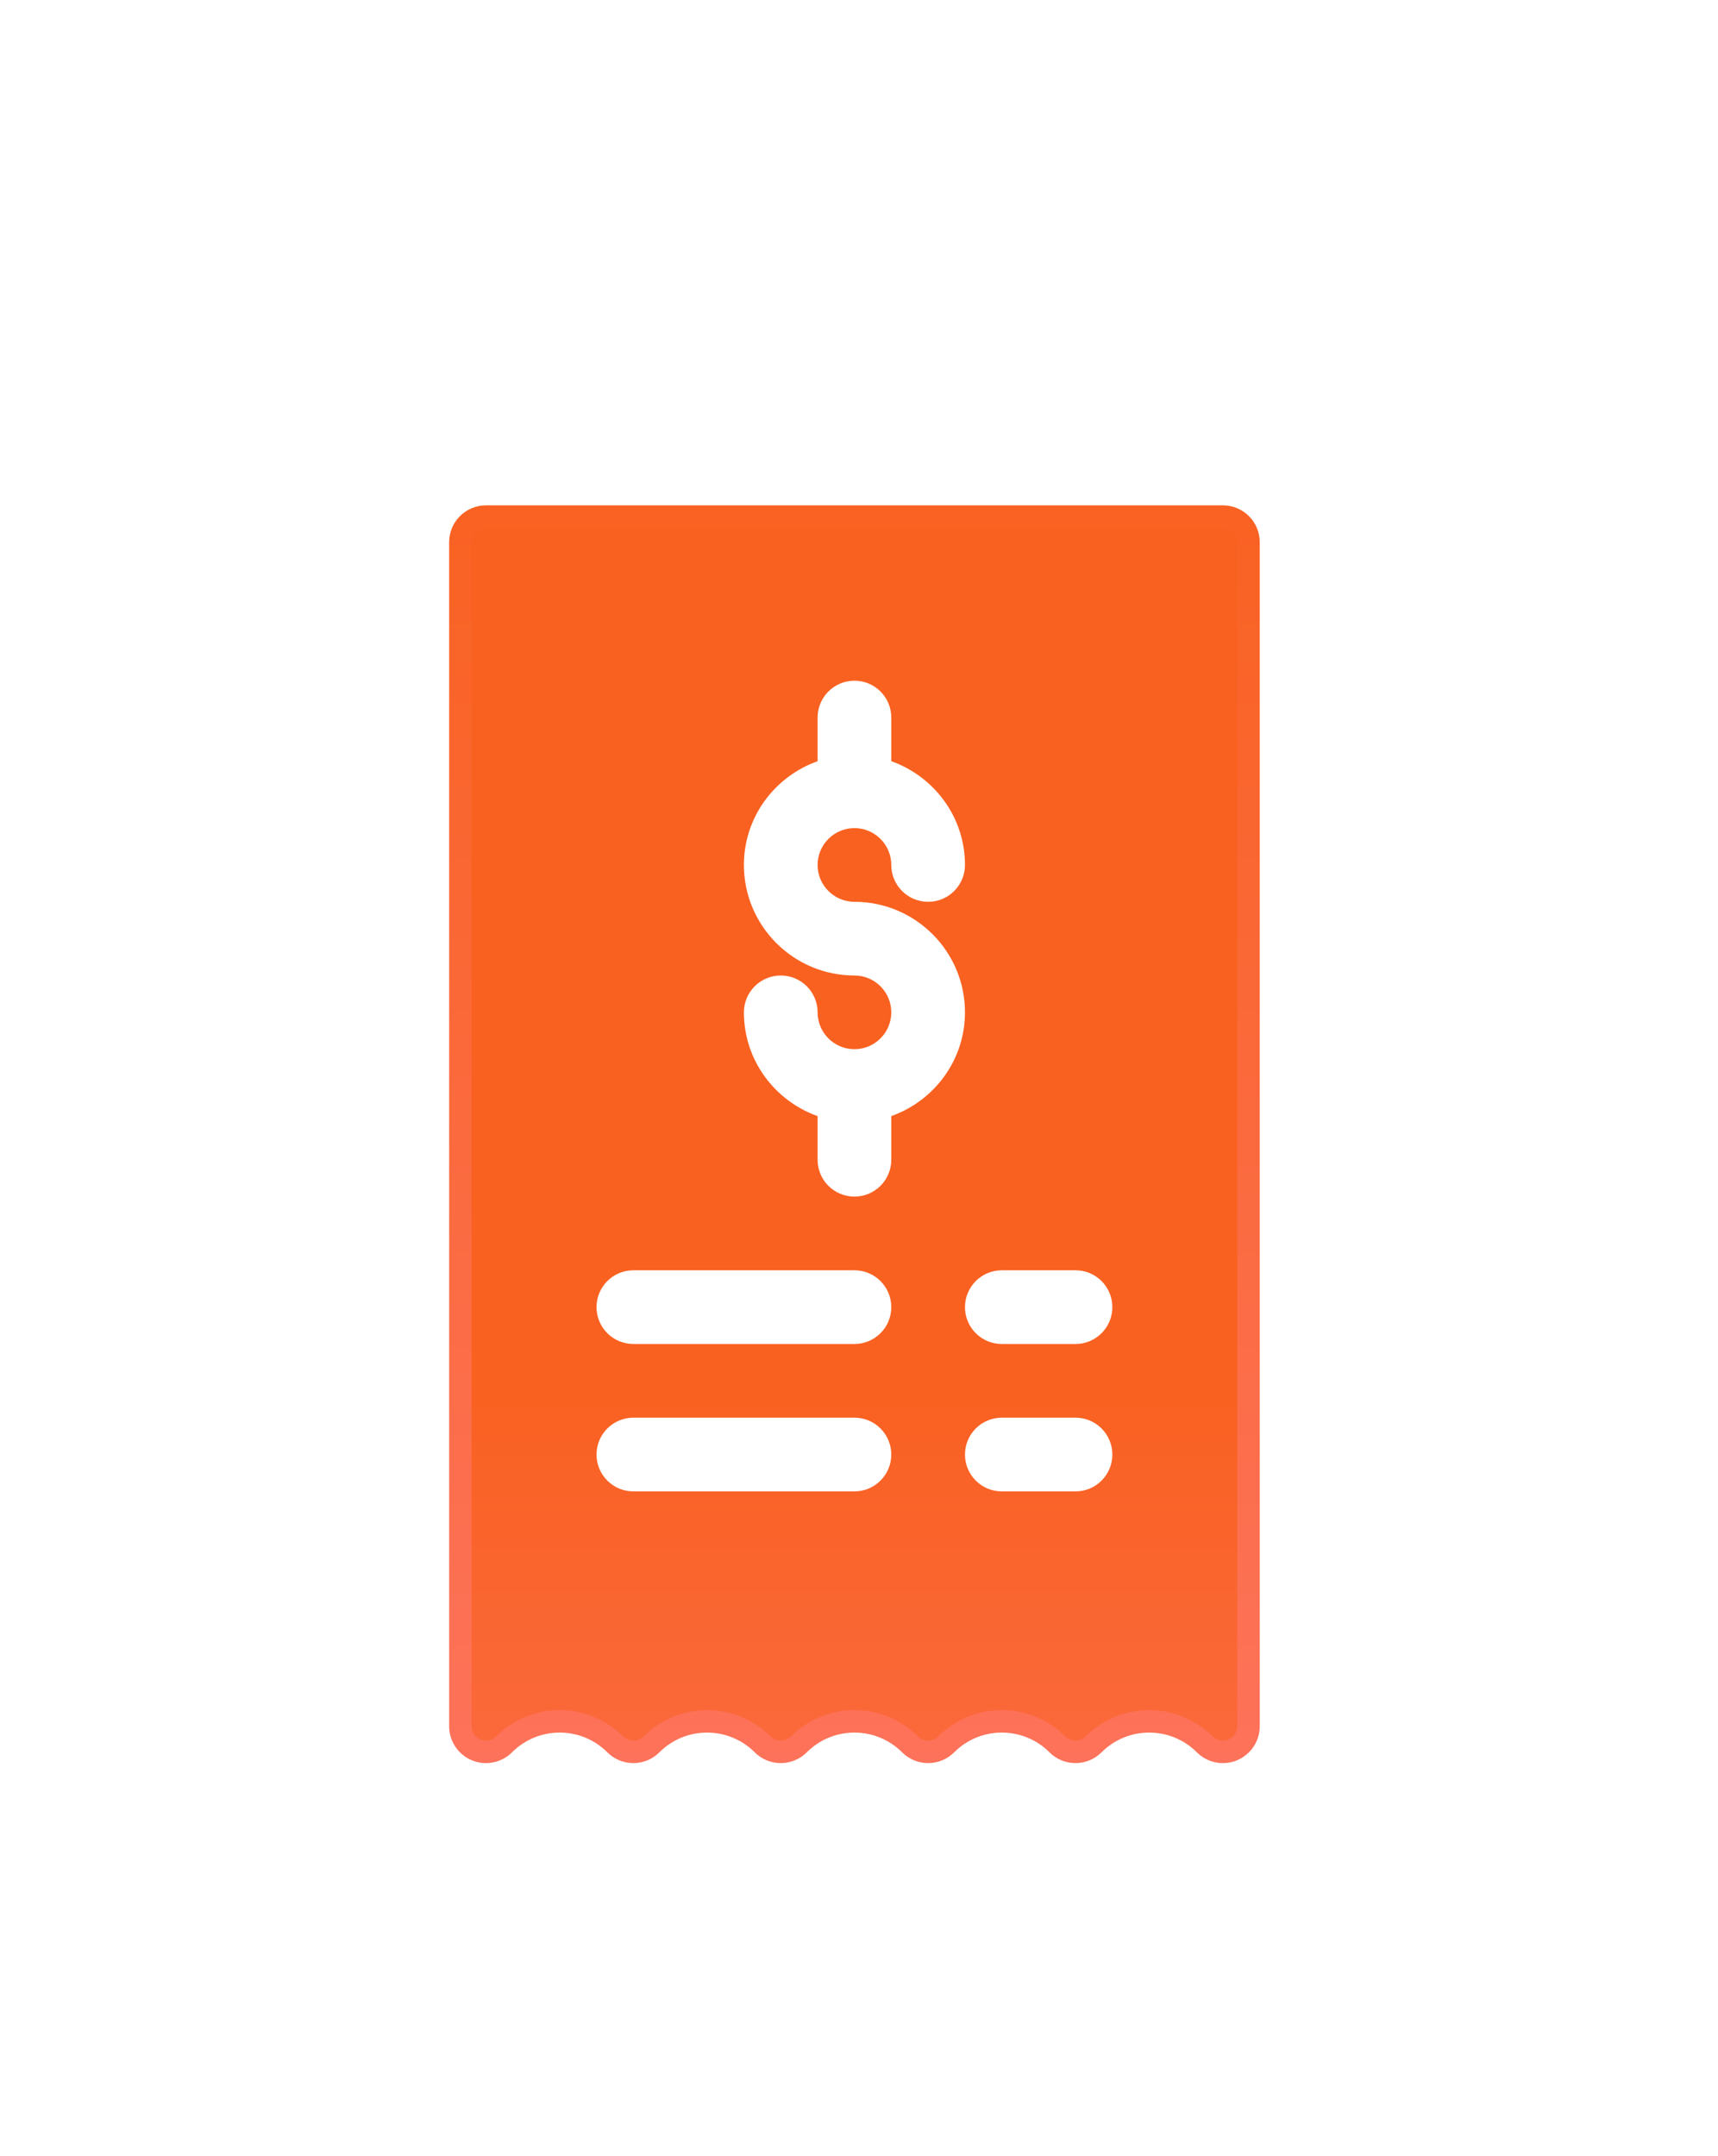 <svg width="153" height="192" viewBox="0 0 153 192" fill="none" xmlns="http://www.w3.org/2000/svg">
<g filter="url(#filter0_dd)">
<path d="M42.411 130.826L42.407 130.825C41.558 130.473 41 129.64 41 128.717V23.281C41 22.02 42.02 21 43.281 21H108.906C110.168 21 111.188 22.02 111.188 23.281C111.188 23.281 111.188 23.281 111.188 23.281V128.718C111.188 129.64 110.63 130.473 109.781 130.825L109.775 130.827C108.953 131.173 107.958 130.995 107.294 130.33C104.56 127.597 100.128 127.597 97.394 130.33C96.503 131.222 95.06 131.222 94.169 130.33C91.435 127.597 87.003 127.597 84.269 130.33C83.378 131.222 81.935 131.222 81.044 130.33C78.31 127.597 73.878 127.597 71.144 130.33C70.253 131.222 68.81 131.222 67.919 130.33C65.185 127.597 60.753 127.597 58.019 130.33C57.128 131.222 55.685 131.222 54.794 130.33C52.06 127.597 47.628 127.597 44.894 130.33C44.238 130.987 43.253 131.178 42.411 130.826Z" fill="url(#paint0_linear)" stroke="url(#paint1_linear)" stroke-width="2"/>
<path d="M76.094 55.303C74.287 55.303 72.813 53.832 72.813 52.022C72.813 50.211 74.287 48.74 76.094 48.74C77.902 48.74 79.375 50.211 79.375 52.022C79.375 53.835 80.843 55.303 82.657 55.303C84.47 55.303 85.938 53.835 85.938 52.022C85.938 47.749 83.187 44.141 79.375 42.782V38.897C79.375 37.083 77.908 35.615 76.094 35.615C74.281 35.615 72.813 37.083 72.813 38.897V42.782C69.001 44.141 66.25 47.749 66.25 52.022C66.25 57.45 70.666 61.865 76.094 61.865C77.902 61.865 79.375 63.336 79.375 65.147C79.375 66.957 77.902 68.428 76.094 68.428C74.287 68.428 72.813 66.957 72.813 65.147C72.813 63.333 71.345 61.865 69.532 61.865C67.718 61.865 66.25 63.333 66.25 65.147C66.25 69.419 69.001 73.027 72.813 74.386V78.272C72.813 80.085 74.281 81.553 76.094 81.553C77.908 81.553 79.375 80.085 79.375 78.272V74.386C83.187 73.027 85.938 69.419 85.938 65.147C85.938 59.718 81.523 55.303 76.094 55.303ZM76.094 88.115H56.407C54.593 88.115 53.125 89.583 53.125 91.397C53.125 93.21 54.593 94.678 56.407 94.678H76.094C77.908 94.678 79.375 93.21 79.375 91.397C79.375 89.583 77.908 88.115 76.094 88.115ZM76.094 101.24H56.407C54.593 101.24 53.125 102.708 53.125 104.522C53.125 106.335 54.593 107.803 56.407 107.803H76.094C77.908 107.803 79.375 106.335 79.375 104.522C79.375 102.708 77.908 101.24 76.094 101.24ZM89.219 94.678H95.782C97.595 94.678 99.063 93.21 99.063 91.397C99.063 89.583 97.595 88.115 95.782 88.115H89.219C87.406 88.115 85.938 89.583 85.938 91.397C85.938 93.21 87.406 94.678 89.219 94.678ZM95.782 101.24H89.219C87.406 101.24 85.938 102.708 85.938 104.522C85.938 106.335 87.406 107.803 89.219 107.803H95.782C97.595 107.803 99.063 106.335 99.063 104.522C99.063 102.708 97.595 101.24 95.782 101.24Z" fill="white"/>
</g>
<defs>
<filter id="filter0_dd" x="0" y="0" width="152.188" height="192" filterUnits="userSpaceOnUse" color-interpolation-filters="sRGB">
<feFlood flood-opacity="0" result="BackgroundImageFix"/>
<feColorMatrix in="SourceAlpha" type="matrix" values="0 0 0 0 0 0 0 0 0 0 0 0 0 0 0 0 0 0 127 0" result="hardAlpha"/>
<feOffset dy="20"/>
<feGaussianBlur stdDeviation="20"/>
<feColorMatrix type="matrix" values="0 0 0 0 1 0 0 0 0 0.302 0 0 0 0 0 0 0 0 0.29 0"/>
<feBlend mode="normal" in2="BackgroundImageFix" result="effect1_dropShadow"/>
<feColorMatrix in="SourceAlpha" type="matrix" values="0 0 0 0 0 0 0 0 0 0 0 0 0 0 0 0 0 0 127 0" result="hardAlpha"/>
<feOffset dy="5"/>
<feGaussianBlur stdDeviation="5"/>
<feColorMatrix type="matrix" values="0 0 0 0 1 0 0 0 0 0.3 0 0 0 0 0 0 0 0 0.26 0"/>
<feBlend mode="normal" in2="effect1_dropShadow" result="effect2_dropShadow"/>
<feBlend mode="normal" in="SourceGraphic" in2="effect2_dropShadow" result="shape"/>
</filter>
<linearGradient id="paint0_linear" x1="76.094" y1="-22.803" x2="76.094" y2="169.452" gradientUnits="userSpaceOnUse">
<stop offset="0.63" stop-color="#F96120"/>
<stop offset="1" stop-color="#FD725C"/>
</linearGradient>
<linearGradient id="paint1_linear" x1="76.094" y1="20" x2="76.094" y2="132" gradientUnits="userSpaceOnUse">
<stop stop-color="#F96222"/>
<stop offset="1" stop-color="#FD725A"/>
</linearGradient>
</defs>
</svg>
